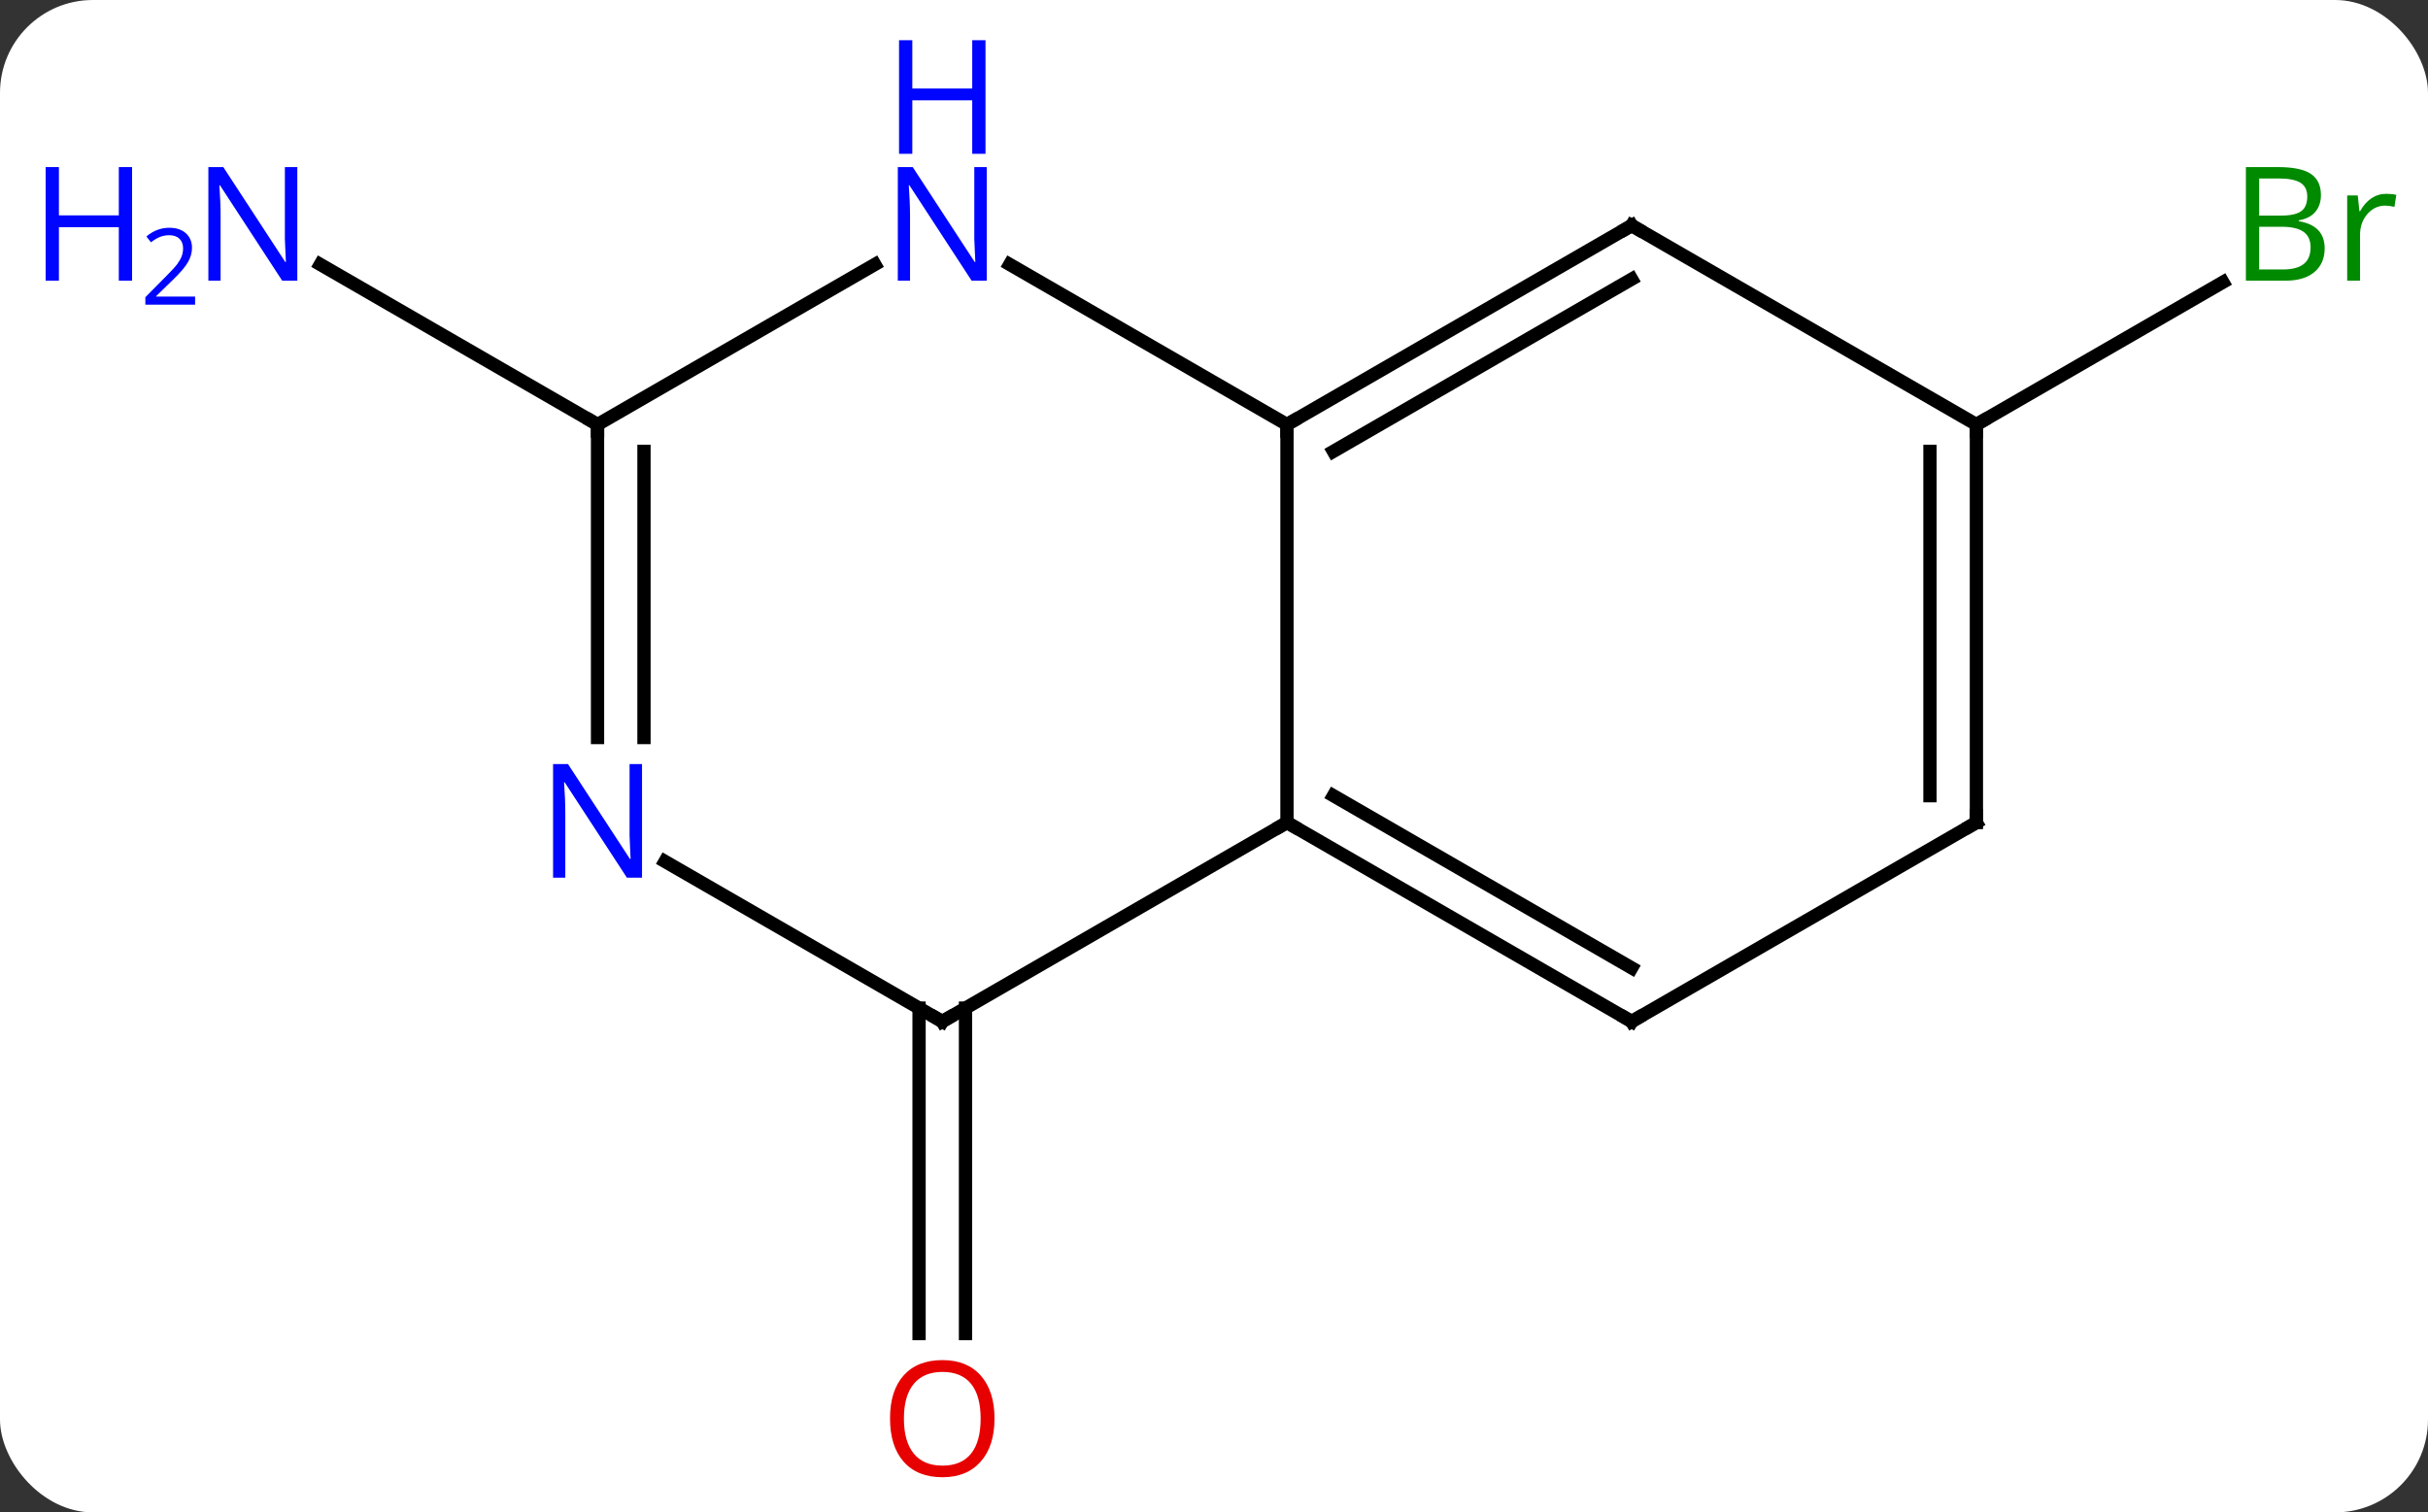 <svg width="183" viewBox="0 0 183 114" style="fill-opacity:1; color-rendering:auto; color-interpolation:auto; text-rendering:auto; stroke:black; stroke-linecap:square; stroke-miterlimit:10; shape-rendering:auto; stroke-opacity:1; fill:black; stroke-dasharray:none; font-weight:normal; stroke-width:1; font-family:'Open Sans'; font-style:normal; stroke-linejoin:miter; font-size:12; stroke-dashoffset:0; image-rendering:auto;" height="114" class="cas-substance-image" xmlns:xlink="http://www.w3.org/1999/xlink" xmlns="http://www.w3.org/2000/svg"><rect x="0" y="0" width="183" height="114" fill="#333333" stroke="none"/><svg class="cas-substance-single-component"><rect y="0" x="0" width="183" stroke="none" ry="7" rx="7" height="114" fill="white" class="cas-substance-group"/><svg y="0" x="0" width="183" viewBox="0 0 183 114" style="fill:black;" height="114" class="cas-substance-single-component-image"><svg><g><g transform="translate(97,62)" style="text-rendering:geometricPrecision; color-rendering:optimizeQuality; color-interpolation:linearRGB; stroke-linecap:butt; image-rendering:optimizeQuality;"><line y2="13.99" y1="38.523" x2="-24.23" x1="-24.23" style="fill:none;"/><line y2="13.99" y1="38.523" x2="-27.73" x1="-27.73" style="fill:none;"/><line y2="-30" y1="-42.065" x2="-51.963" x1="-72.859" style="fill:none;"/><line y2="-30" y1="-40.727" x2="51.963" x1="70.542" style="fill:none;"/><line y2="0" y1="-30" x2="0" x1="0" style="fill:none;"/><line y2="-42.065" y1="-30" x2="-20.896" x1="0" style="fill:none;"/><line y2="-45" y1="-30" x2="25.98" x1="0" style="fill:none;"/><line y2="-40.959" y1="-27.979" x2="25.98" x1="3.5" style="fill:none;"/><line y2="15" y1="0" x2="-25.98" x1="0" style="fill:none;"/><line y2="15" y1="0" x2="25.98" x1="0" style="fill:none;"/><line y2="10.959" y1="-2.021" x2="25.98" x1="3.5" style="fill:none;"/><line y2="-30" y1="-42.065" x2="-51.963" x1="-31.064" style="fill:none;"/><line y2="-30" y1="-45" x2="51.963" x1="25.98" style="fill:none;"/><line y2="2.935" y1="15" x2="-46.879" x1="-25.98" style="fill:none;"/><line y2="0" y1="15" x2="51.963" x1="25.98" style="fill:none;"/><line y2="-6.406" y1="-30" x2="-51.963" x1="-51.963" style="fill:none;"/><line y2="-6.406" y1="-27.979" x2="-48.463" x1="-48.463" style="fill:none;"/><line y2="0" y1="-30" x2="51.963" x1="51.963" style="fill:none;"/><line y2="-2.021" y1="-27.979" x2="48.463" x1="48.463" style="fill:none;"/></g><g transform="translate(97,62)" style="fill:rgb(230,0,0); text-rendering:geometricPrecision; color-rendering:optimizeQuality; image-rendering:optimizeQuality; font-family:'Open Sans'; stroke:rgb(230,0,0); color-interpolation:linearRGB;"><path style="stroke:none;" d="M-22.043 44.93 Q-22.043 46.992 -23.082 48.172 Q-24.121 49.352 -25.964 49.352 Q-27.855 49.352 -28.886 48.188 Q-29.918 47.023 -29.918 44.914 Q-29.918 42.82 -28.886 41.672 Q-27.855 40.523 -25.964 40.523 Q-24.105 40.523 -23.074 41.695 Q-22.043 42.867 -22.043 44.93 ZM-28.871 44.93 Q-28.871 46.664 -28.128 47.57 Q-27.386 48.477 -25.964 48.477 Q-24.543 48.477 -23.816 47.578 Q-23.089 46.68 -23.089 44.93 Q-23.089 43.195 -23.816 42.305 Q-24.543 41.414 -25.964 41.414 Q-27.386 41.414 -28.128 42.312 Q-28.871 43.211 -28.871 44.93 Z"/><path style="fill:rgb(0,5,255); stroke:none;" d="M-74.591 -40.844 L-75.732 -40.844 L-80.42 -48.031 L-80.466 -48.031 Q-80.373 -46.766 -80.373 -45.719 L-80.373 -40.844 L-81.295 -40.844 L-81.295 -49.406 L-80.17 -49.406 L-75.498 -42.25 L-75.451 -42.25 Q-75.451 -42.406 -75.498 -43.266 Q-75.545 -44.125 -75.529 -44.5 L-75.529 -49.406 L-74.591 -49.406 L-74.591 -40.844 Z"/><path style="fill:rgb(0,5,255); stroke:none;" d="M-87.045 -40.844 L-88.045 -40.844 L-88.045 -44.875 L-92.56 -44.875 L-92.56 -40.844 L-93.56 -40.844 L-93.56 -49.406 L-92.56 -49.406 L-92.56 -45.766 L-88.045 -45.766 L-88.045 -49.406 L-87.045 -49.406 L-87.045 -40.844 Z"/><path style="fill:rgb(0,5,255); stroke:none;" d="M-82.295 -39.034 L-86.045 -39.034 L-86.045 -39.597 L-84.545 -41.112 Q-83.857 -41.8 -83.638 -42.097 Q-83.42 -42.394 -83.31 -42.675 Q-83.201 -42.956 -83.201 -43.284 Q-83.201 -43.737 -83.474 -44.003 Q-83.748 -44.269 -84.248 -44.269 Q-84.591 -44.269 -84.912 -44.152 Q-85.232 -44.034 -85.623 -43.737 L-85.966 -44.175 Q-85.185 -44.831 -84.248 -44.831 Q-83.451 -44.831 -82.99 -44.417 Q-82.529 -44.003 -82.529 -43.316 Q-82.529 -42.769 -82.834 -42.237 Q-83.138 -41.706 -83.982 -40.894 L-85.232 -39.675 L-85.232 -39.644 L-82.295 -39.644 L-82.295 -39.034 Z"/><path style="fill:rgb(0,138,0); stroke:none;" d="M72.274 -49.406 L74.696 -49.406 Q76.399 -49.406 77.165 -48.898 Q77.93 -48.391 77.93 -47.297 Q77.93 -46.531 77.508 -46.031 Q77.087 -45.531 76.258 -45.391 L76.258 -45.328 Q78.212 -45 78.212 -43.281 Q78.212 -42.141 77.438 -41.492 Q76.665 -40.844 75.274 -40.844 L72.274 -40.844 L72.274 -49.406 ZM73.274 -45.75 L74.915 -45.75 Q75.977 -45.75 76.438 -46.078 Q76.899 -46.406 76.899 -47.188 Q76.899 -47.906 76.383 -48.227 Q75.868 -48.547 74.743 -48.547 L73.274 -48.547 L73.274 -45.75 ZM73.274 -44.906 L73.274 -41.688 L75.071 -41.688 Q76.102 -41.688 76.626 -42.094 Q77.149 -42.5 77.149 -43.359 Q77.149 -44.156 76.61 -44.531 Q76.071 -44.906 74.977 -44.906 L73.274 -44.906 ZM82.846 -47.391 Q83.268 -47.391 83.612 -47.312 L83.471 -46.406 Q83.081 -46.5 82.768 -46.5 Q81.987 -46.5 81.432 -45.867 Q80.878 -45.234 80.878 -44.297 L80.878 -40.844 L79.909 -40.844 L79.909 -47.266 L80.706 -47.266 L80.831 -46.078 L80.878 -46.078 Q81.221 -46.703 81.729 -47.047 Q82.237 -47.391 82.846 -47.391 Z"/></g><g transform="translate(97,62)" style="stroke-linecap:butt; text-rendering:geometricPrecision; color-rendering:optimizeQuality; image-rendering:optimizeQuality; font-family:'Open Sans'; color-interpolation:linearRGB; stroke-miterlimit:5;"><path style="fill:none;" d="M0.433 -30.25 L0 -30 L-0 -29.5"/><path style="fill:none;" d="M0.433 0.25 L0 0 L-0.433 0.25"/><path style="fill:rgb(0,5,255); stroke:none;" d="M-22.628 -40.844 L-23.769 -40.844 L-28.457 -48.031 L-28.503 -48.031 Q-28.41 -46.766 -28.41 -45.719 L-28.41 -40.844 L-29.332 -40.844 L-29.332 -49.406 L-28.207 -49.406 L-23.535 -42.25 L-23.488 -42.25 Q-23.488 -42.406 -23.535 -43.266 Q-23.582 -44.125 -23.566 -44.5 L-23.566 -49.406 L-22.628 -49.406 L-22.628 -40.844 Z"/><path style="fill:rgb(0,5,255); stroke:none;" d="M-22.722 -50.406 L-23.722 -50.406 L-23.722 -54.438 L-28.238 -54.438 L-28.238 -50.406 L-29.238 -50.406 L-29.238 -58.969 L-28.238 -58.969 L-28.238 -55.328 L-23.722 -55.328 L-23.722 -58.969 L-22.722 -58.969 L-22.722 -50.406 Z"/><path style="fill:none;" d="M25.547 -44.75 L25.98 -45 L26.413 -44.75"/><path style="fill:none;" d="M-25.547 14.75 L-25.98 15 L-26.413 14.75"/><path style="fill:none;" d="M25.547 14.75 L25.98 15 L26.413 14.75"/><path style="fill:none;" d="M-51.963 -29.5 L-51.963 -30 L-52.396 -30.25"/><path style="fill:none;" d="M51.963 -29.5 L51.963 -30 L52.396 -30.25"/><path style="fill:rgb(0,5,255); stroke:none;" d="M-48.611 4.156 L-49.752 4.156 L-54.44 -3.031 L-54.486 -3.031 Q-54.393 -1.766 -54.393 -0.719 L-54.393 4.156 L-55.315 4.156 L-55.315 -4.406 L-54.19 -4.406 L-49.518 2.75 L-49.471 2.75 Q-49.471 2.594 -49.518 1.734 Q-49.565 0.875 -49.549 0.5 L-49.549 -4.406 L-48.611 -4.406 L-48.611 4.156 Z"/><path style="fill:none;" d="M51.53 0.25 L51.963 0 L51.963 -0.5"/></g></g></svg></svg></svg></svg>